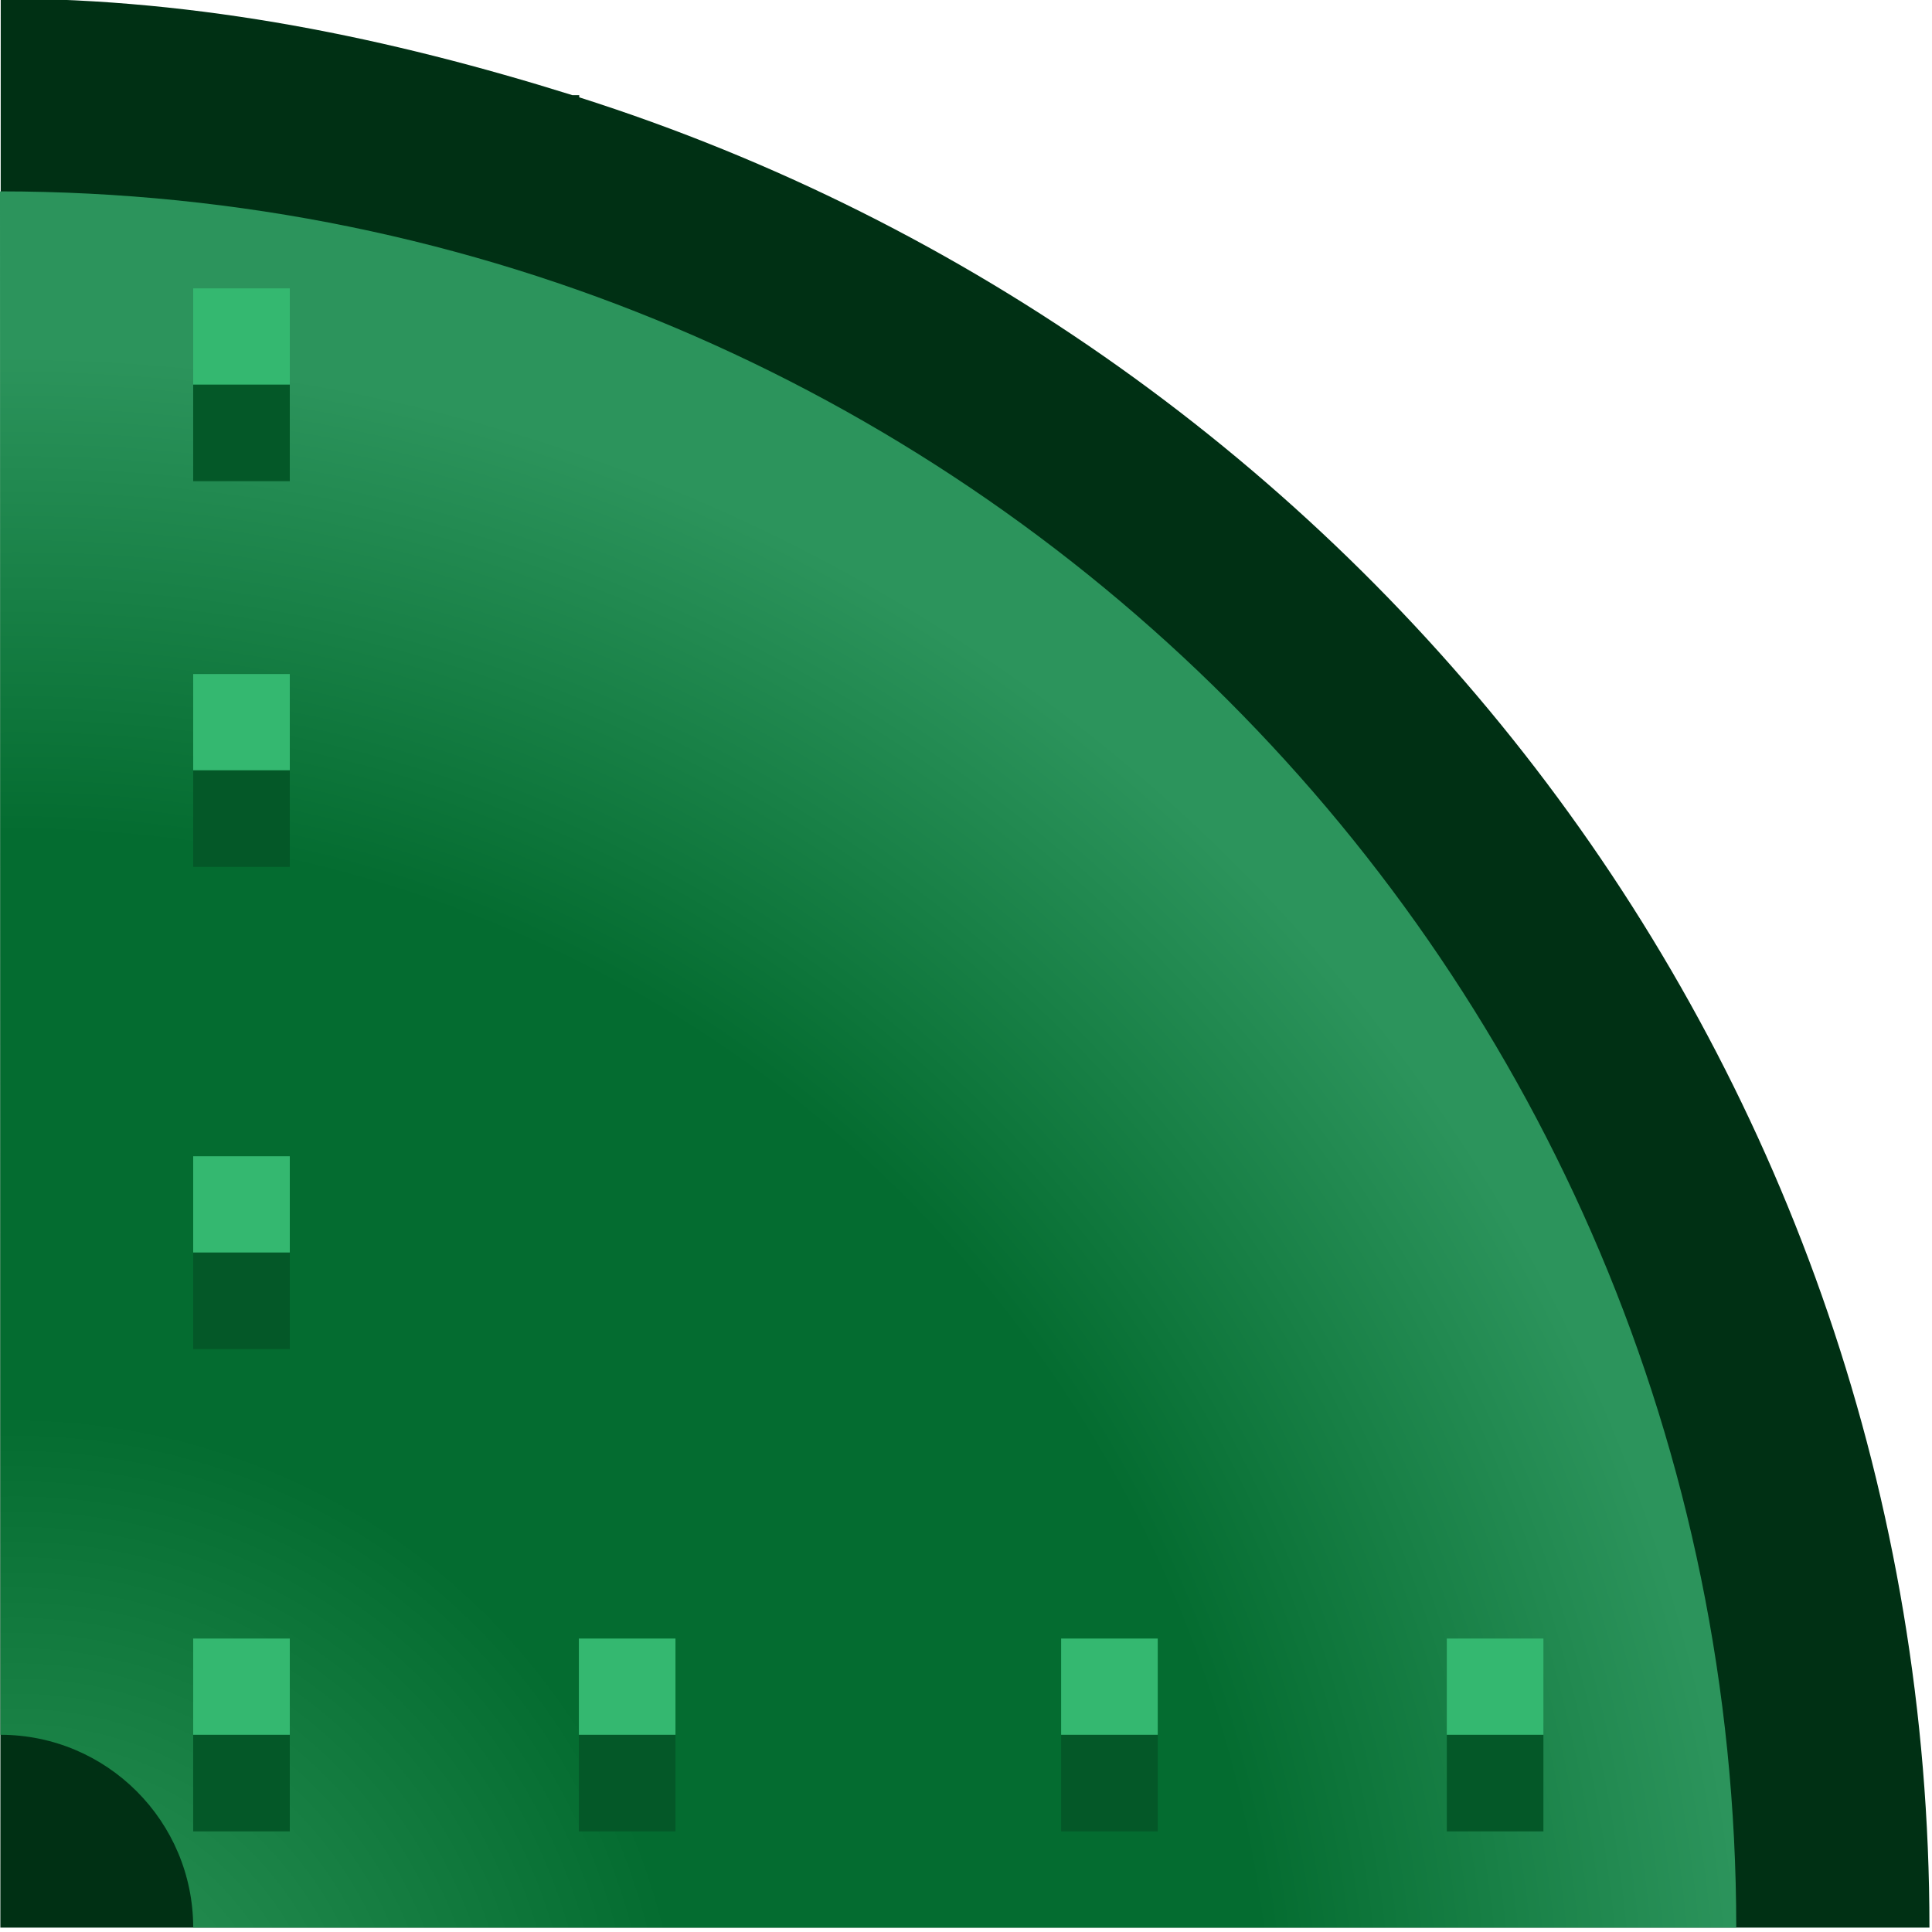<?xml version="1.0" encoding="UTF-8" standalone="no"?>
<svg
   xmlns:dc="http://purl.org/dc/elements/1.1/"
   xmlns:cc="http://creativecommons.org/ns#"
   xmlns:rdf="http://www.w3.org/1999/02/22-rdf-syntax-ns#"
   xmlns:svg="http://www.w3.org/2000/svg"
   xmlns="http://www.w3.org/2000/svg"
   xmlns:xlink="http://www.w3.org/1999/xlink"
   xmlns:sodipodi="http://sodipodi.sourceforge.net/DTD/sodipodi-0.dtd"
   xmlns:inkscape="http://www.inkscape.org/namespaces/inkscape"
   sodipodi:docname="pipe_tl.svg"
   inkscape:version="1.0 (4035a4fb49, 2020-05-01)"
   id="svg3893"
   version="1.1"
   viewBox="0 0 0.265 0.265"
   height="0.265mm"
   width="0.265mm">
  <defs
     id="defs3887">
    <radialGradient
       r="9"
       fy="-275"
       fx="2645"
       cy="-275"
       cx="2645"
       gradientTransform="matrix(0,-0.529,0.529,0,845.344,1332.177)"
       gradientUnits="userSpaceOnUse"
       id="radialGradient5957-2"
       xlink:href="#linearGradient3726"
       inkscape:collect="always" />
    <linearGradient
       id="linearGradient3726"
       inkscape:collect="always">
      <stop
         id="stop3722"
         offset="0"
         style="stop-color:#248c50;stop-opacity:1" />
      <stop
         style="stop-color:#248c50;stop-opacity:1"
         offset="0.109"
         id="stop3734" />
      <stop
         style="stop-color:#046c30;stop-opacity:1"
         offset="0.389"
         id="stop3730" />
      <stop
         id="stop3732"
         offset="0.723"
         style="stop-color:#046c30;stop-opacity:1" />
      <stop
         id="stop3724"
         offset="1"
         style="stop-color:#2c945c;stop-opacity:1" />
    </linearGradient>
  </defs>
  <sodipodi:namedview
     inkscape:window-maximized="1"
     inkscape:window-y="-8"
     inkscape:window-x="-8"
     inkscape:window-height="1057"
     inkscape:window-width="1920"
     showgrid="false"
     inkscape:document-rotation="0"
     inkscape:current-layer="g5173"
     inkscape:document-units="px"
     inkscape:cy="0.62345536"
     inkscape:cx="-0.092670177"
     inkscape:zoom="181.01934"
     inkscape:pageshadow="2"
     inkscape:pageopacity="0.0"
     borderopacity="1.0"
     bordercolor="#666666"
     pagecolor="#ffffff"
     id="base" />
  <g
     transform="translate(-110.303,-140.611)"
     id="layer1"
     inkscape:groupmode="layer"
     inkscape:label="Layer 1">
    <g
       transform="matrix(0.05,0,0,0.05,75.246,144.073)"
       id="g5173">
      <g
         id="g5955-3"
         transform="translate(1.318,3.517)">
        <path
           id="path5947-5"
           style="color:#000000;font-style:normal;font-variant:normal;font-weight:normal;font-stretch:normal;font-size:medium;line-height:normal;font-family:sans-serif;font-variant-ligatures:normal;font-variant-position:normal;font-variant-caps:normal;font-variant-numeric:normal;font-variant-alternates:normal;font-variant-east-asian:normal;font-feature-settings:normal;font-variation-settings:normal;text-indent:0;text-align:start;text-decoration:none;text-decoration-line:none;text-decoration-style:solid;text-decoration-color:#000000;letter-spacing:normal;word-spacing:normal;text-transform:none;writing-mode:lr-tb;direction:ltr;text-orientation:mixed;dominant-baseline:auto;baseline-shift:baseline;text-anchor:start;white-space:normal;shape-padding:0;shape-margin:0;inline-size:0;clip-rule:nonzero;display:inline;overflow:visible;visibility:visible;isolation:auto;mix-blend-mode:normal;color-interpolation:sRGB;color-interpolation-filters:linearRGB;solid-color:#000000;solid-opacity:1;vector-effect:none;fill:#003014;fill-opacity:1;fill-rule:nonzero;stroke:none;stroke-width:1.058;stroke-linecap:round;stroke-linejoin:miter;stroke-miterlimit:4;stroke-dasharray:none;stroke-dashoffset:0;stroke-opacity:1;paint-order:markers stroke fill;color-rendering:auto;image-rendering:auto;shape-rendering:auto;text-rendering:auto;enable-background:accumulate;stop-color:#000000"
           d="m 699.823,-67.469 h 5.292 c 0,-2.36 -1.566,-4.341 -3.704,-5.021 v -0.006 h -0.019 c -0.499,-0.156 -1.019,-0.265 -1.568,-0.265 z"
           sodipodi:nodetypes="ccccccc" />
        <path
           sodipodi:nodetypes="cccccc"
           style="fill:#045828;fill-opacity:1;stroke:none;stroke-width:0.265px;stroke-linecap:butt;stroke-linejoin:miter;stroke-opacity:1"
           d="m 704.439,-67.623 -0.073,-0.854 -3.333,-3.476 -0.933,-0.205 0.237,4.458 z"
           id="path5949-5" />
        <path
           sodipodi:nodetypes="cccccccccccccccccccc"
           id="path5951-8"
           style="opacity:1;fill:#34b870;fill-opacity:1;stroke:none;stroke-width:1.058;stroke-linecap:round;stroke-linejoin:round;stroke-miterlimit:4;stroke-dasharray:none;paint-order:markers stroke fill"
           d="m 700.175,-67.998 -0.025,-0.529 h 4.071 l 0.064,0.529 z m -0.025,-1.323 v -0.382 h 0.554 v 0.382 z m 0,-1.323 v -0.382 h 0.554 v 0.382 z m 0,-1.058 v -0.382 h 0.554 v 0.382 z" />
        <path
           sodipodi:nodetypes="cccccccccccccccccccccccccccccccccccccccc"
           id="path5953-7"
           style="opacity:1;fill:url(#radialGradient5957-2);fill-opacity:1;stroke:none;stroke-width:1.905;stroke-linecap:round;stroke-linejoin:round;stroke-miterlimit:4;stroke-dasharray:none;paint-order:markers stroke fill"
           d="m 699.823,-67.998 c 0.292,-1.2e-5 0.529,0.237 0.529,0.529 h 4.233 c 0,-2.63 -2.132,-4.762 -4.763,-4.763 z m 0.529,0.265 v -0.529 h 0.265 v 0.529 z m 0,-1.323 v -0.529 h 0.265 v 0.529 z m 0,-1.323 v -0.529 h 0.265 v 0.529 z m 0,-1.058 v -0.529 h 0.265 v 0.529 z m 1.058,3.704 v -0.529 h 0.265 v 0.529 z m 1.323,0 v -0.529 h 0.265 v 0.529 z m 1.058,0 v -0.529 h 0.265 v 0.529 z" />
      </g>
    </g>
  </g>
</svg>
